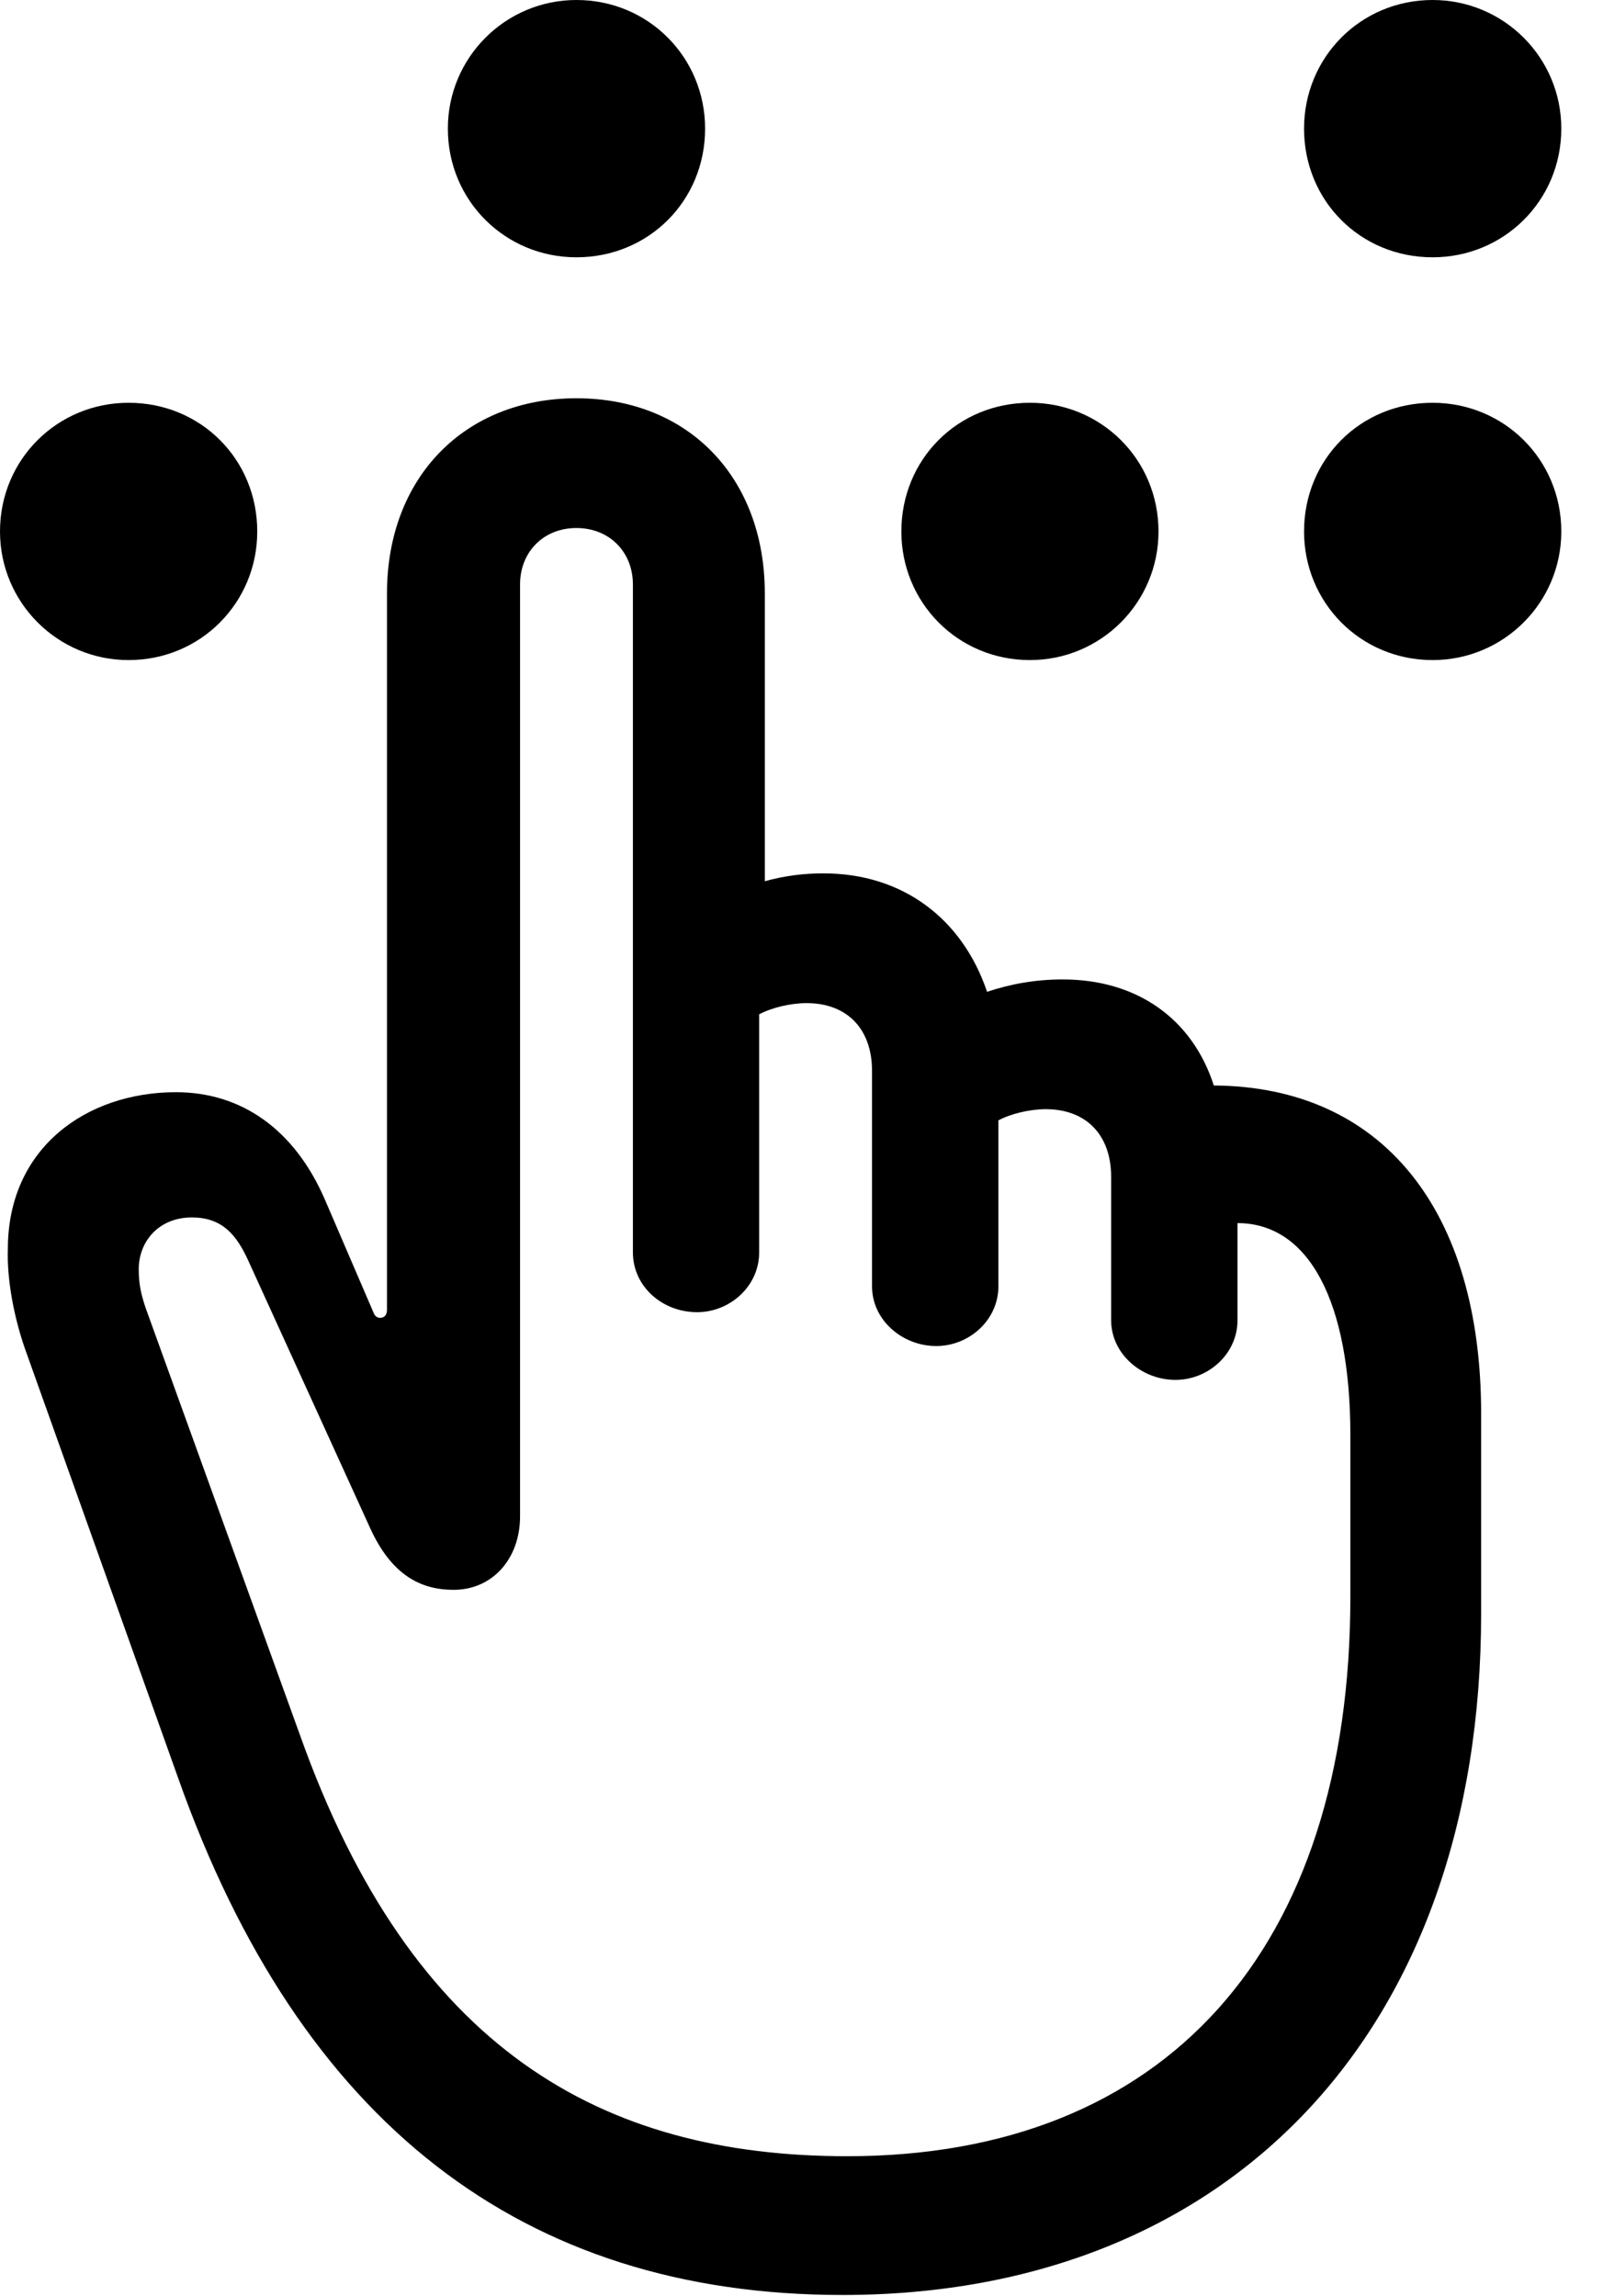 <svg version="1.1" xmlns="http://www.w3.org/2000/svg" xmlns:xlink="http://www.w3.org/1999/xlink" width="13.877" height="19.873" viewBox="0 0 13.877 19.873">
 <g>
  <rect height="19.873" opacity="0" width="13.877" x="0" y="0"/>
  <path d="M4.99 2.227C5.615 2.227 6.104 1.738 6.104 1.113C6.104 0.498 5.615 0 4.99 0C4.375 0 3.877 0.498 3.877 1.113C3.877 1.738 4.375 2.227 4.99 2.227ZM1.113 5.713C1.738 5.713 2.227 5.215 2.227 4.6C2.227 3.975 1.738 3.486 1.113 3.486C0.498 3.486 0 3.975 0 4.6C0 5.215 0.498 5.713 1.113 5.713ZM8.916 5.713C9.531 5.713 10.029 5.215 10.029 4.6C10.029 3.975 9.531 3.486 8.916 3.486C8.291 3.486 7.803 3.975 7.803 4.6C7.803 5.215 8.291 5.713 8.916 5.713ZM12.402 5.713C13.018 5.713 13.516 5.215 13.516 4.6C13.516 3.975 13.018 3.486 12.402 3.486C11.777 3.486 11.289 3.975 11.289 4.6C11.289 5.215 11.777 5.713 12.402 5.713ZM12.402 2.227C13.018 2.227 13.516 1.738 13.516 1.113C13.516 0.498 13.018 0 12.402 0C11.777 0 11.289 0.498 11.289 1.113C11.289 1.738 11.777 2.227 12.402 2.227Z" fill="currentColor"/>
  <path d="M7.295 19.863C10.645 19.863 12.822 17.578 12.822 13.965L12.822 12.236C12.822 10.469 11.963 9.404 10.508 9.395C10.322 8.818 9.844 8.477 9.199 8.477C8.965 8.477 8.75 8.516 8.545 8.584C8.33 7.949 7.812 7.559 7.129 7.559C6.963 7.559 6.797 7.578 6.621 7.627L6.621 5.137C6.621 4.131 5.957 3.447 4.99 3.447C4.023 3.447 3.35 4.131 3.35 5.137L3.35 11.338C3.35 11.377 3.33 11.406 3.291 11.406C3.262 11.406 3.242 11.387 3.232 11.357L2.812 10.381C2.549 9.775 2.09 9.453 1.523 9.453C0.752 9.453 0.068 9.932 0.068 10.81C0.059 11.065 0.117 11.387 0.215 11.67L1.543 15.391C2.598 18.369 4.521 19.863 7.295 19.863ZM7.334 18.662C5.205 18.662 3.564 17.734 2.598 15.02L1.26 11.318C1.221 11.201 1.201 11.113 1.201 10.986C1.201 10.742 1.377 10.537 1.66 10.537C1.914 10.537 2.041 10.674 2.148 10.908L3.203 13.223C3.389 13.633 3.643 13.76 3.926 13.76C4.268 13.76 4.502 13.486 4.502 13.125L4.502 5.059C4.502 4.775 4.707 4.57 4.99 4.57C5.273 4.57 5.479 4.775 5.479 5.059L5.479 10.84C5.479 11.133 5.732 11.357 6.035 11.357C6.318 11.357 6.572 11.133 6.572 10.84L6.572 8.779C6.68 8.721 6.846 8.682 6.982 8.682C7.334 8.682 7.549 8.906 7.549 9.268L7.549 11.133C7.549 11.426 7.812 11.65 8.105 11.65C8.389 11.65 8.643 11.426 8.643 11.133L8.643 9.697C8.75 9.639 8.916 9.6 9.053 9.6C9.404 9.6 9.619 9.824 9.619 10.185L9.619 11.426C9.619 11.719 9.883 11.943 10.176 11.943C10.459 11.943 10.713 11.719 10.713 11.426L10.713 10.586C11.328 10.586 11.69 11.26 11.69 12.422L11.69 13.818C11.69 16.875 10.088 18.662 7.334 18.662Z" fill="currentColor"/>
 </g>
</svg>
